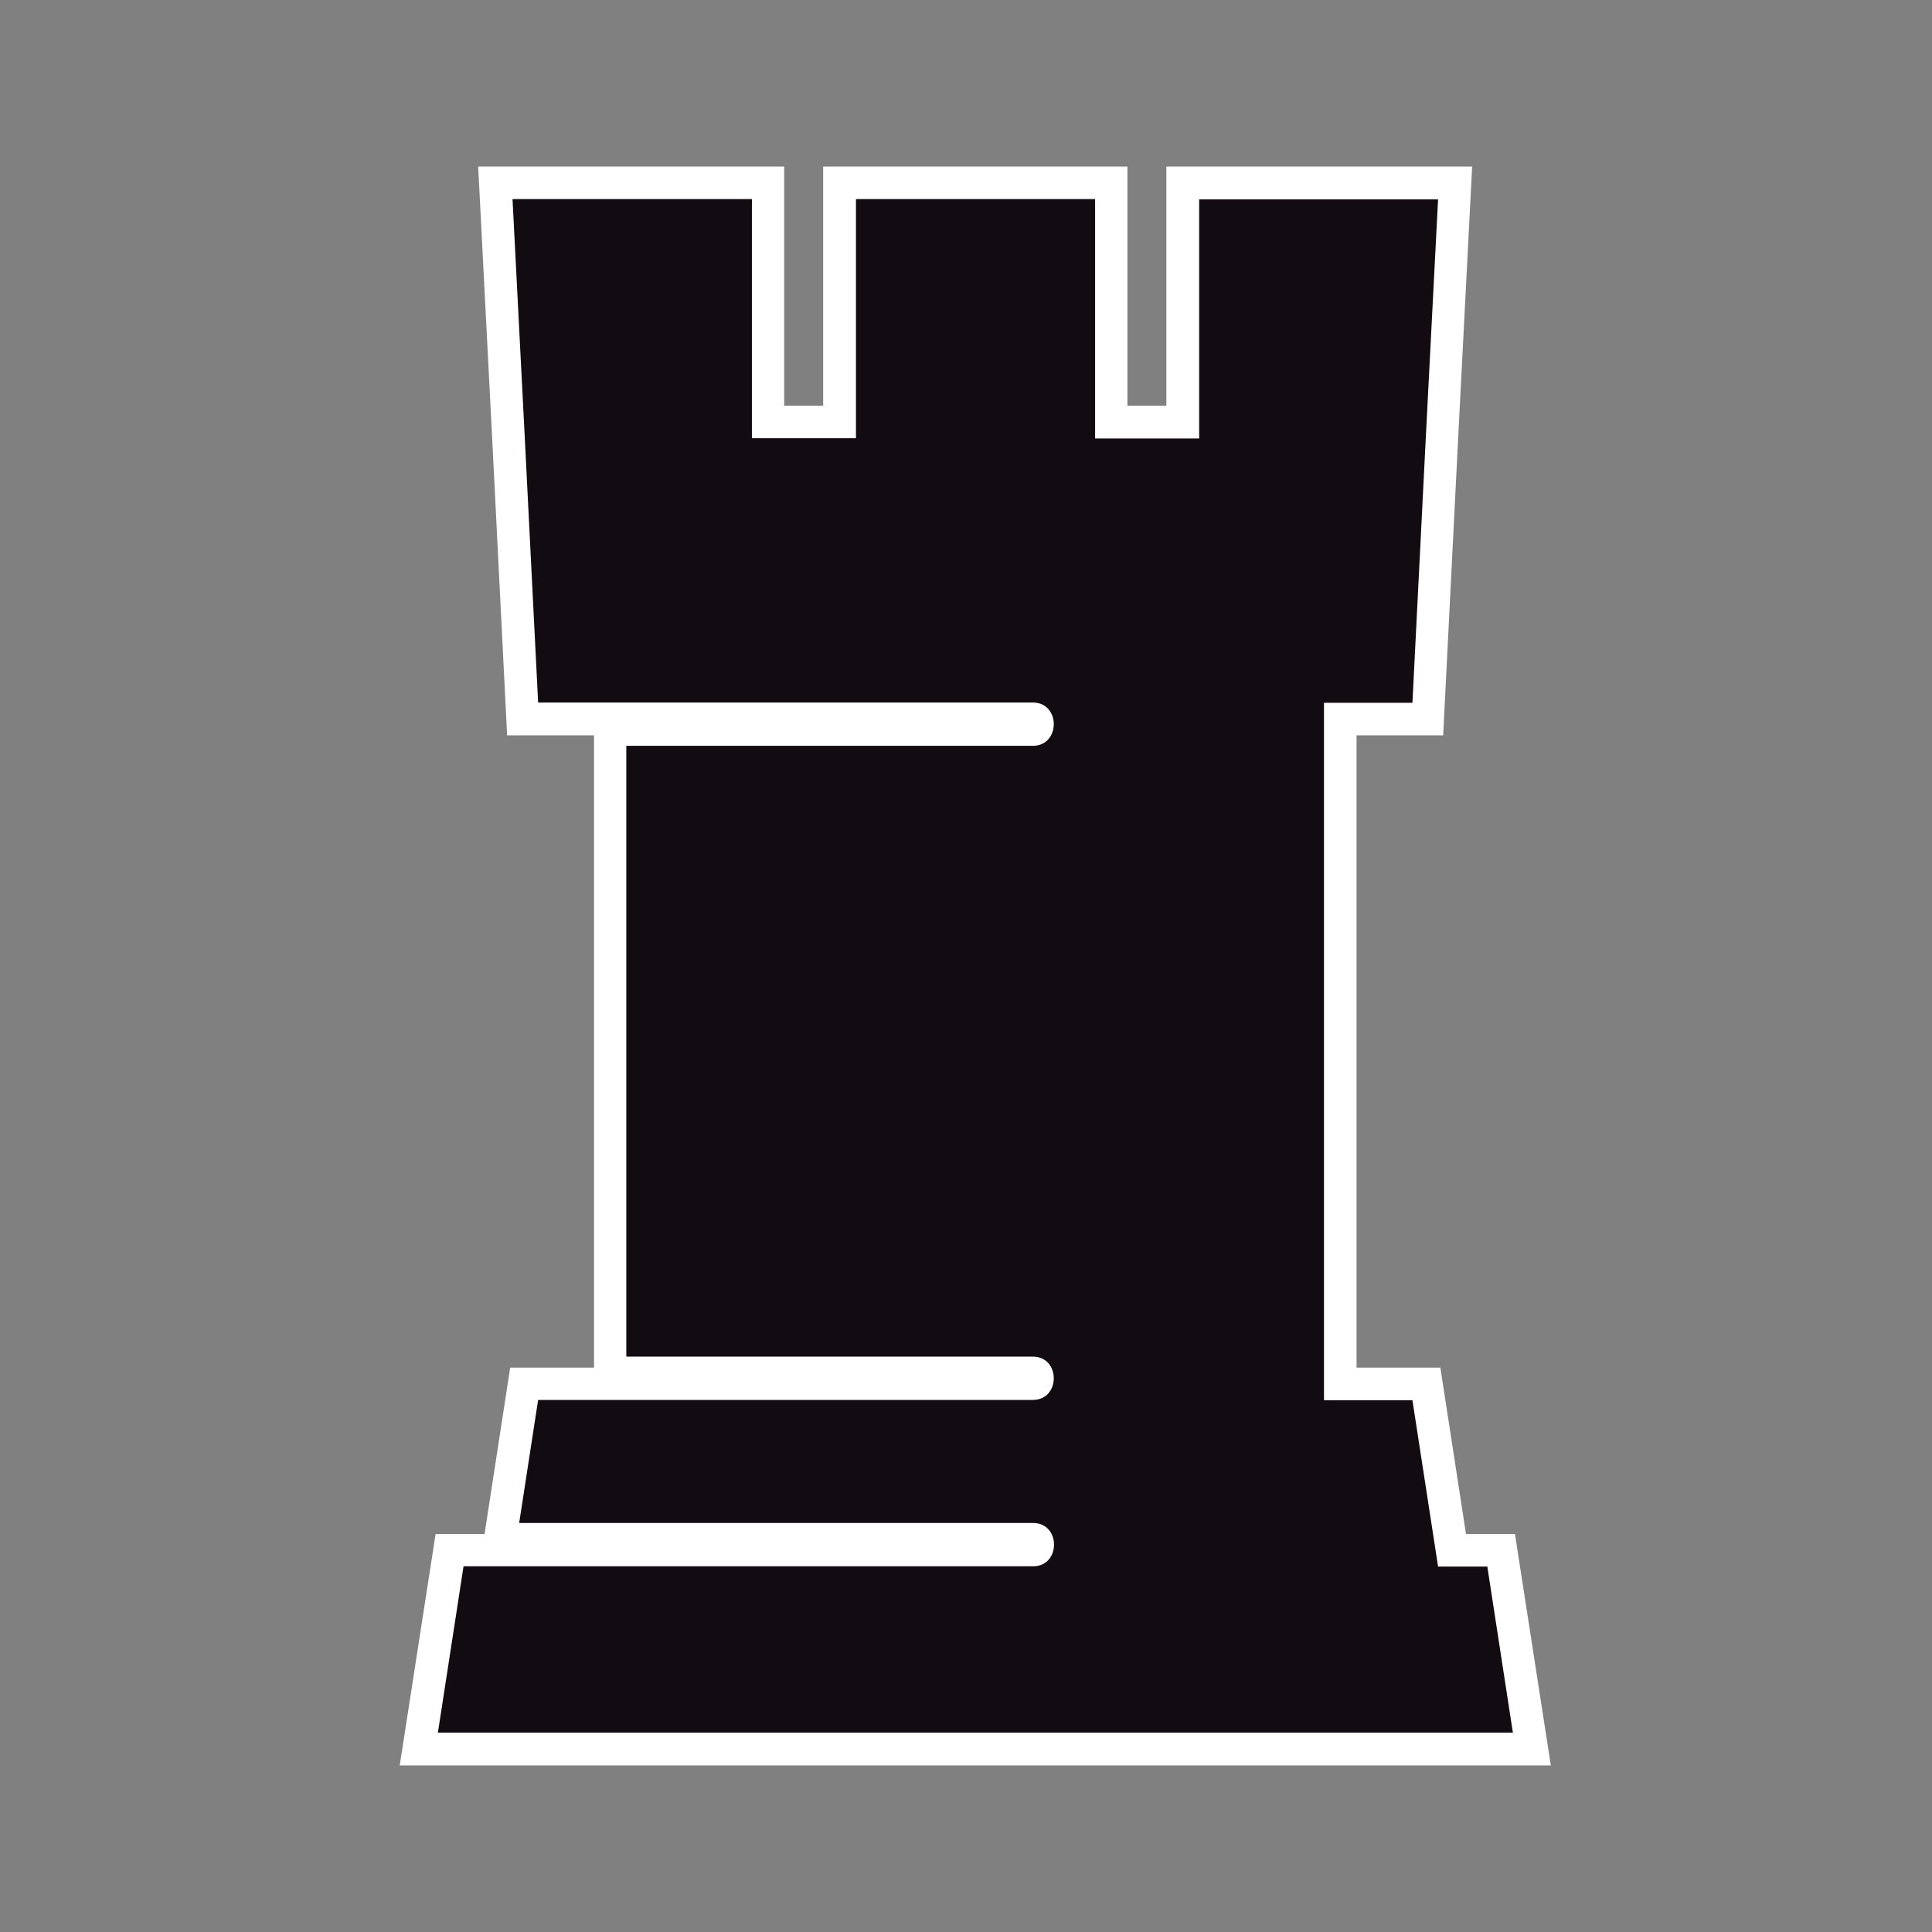 <svg width="58" height="58" viewBox="0 0 58 58" fill="none" xmlns="http://www.w3.org/2000/svg">
<rect x="0" y="0" width="58" height="58" fill="#808080" stroke="none"/>
<path d="M12 53L13.077 46.052H14.547L15.316 41.058H17.833V22.075H15.224L14.778 13.21L14.355 5H23.542V12.179H24.712V5H33.846V12.179H35.015V5H44.195L43.772 13.21L43.325 22.075H40.725V41.058H43.241L44.01 46.052H45.48L46.557 53H12Z" fill="white"/>
<path d="M44.641 47.029H43.172L42.402 42.035H39.747V21.098H42.402L42.802 13.164L43.172 5.985H36V13.164H32.876V5.977H25.697V13.156H22.573V5.977H15.386L15.755 13.156L16.155 21.09H31.006C31.845 21.09 31.845 22.39 31.006 22.39H18.802V40.727H31.006C31.845 40.727 31.845 42.027 31.006 42.027H16.155L15.586 45.721H31.014C31.852 45.721 31.852 47.021 31.014 47.021H13.916L13.146 52.015H45.418L44.649 47.021L44.641 47.029Z" fill="#120B12"/>
</svg>
